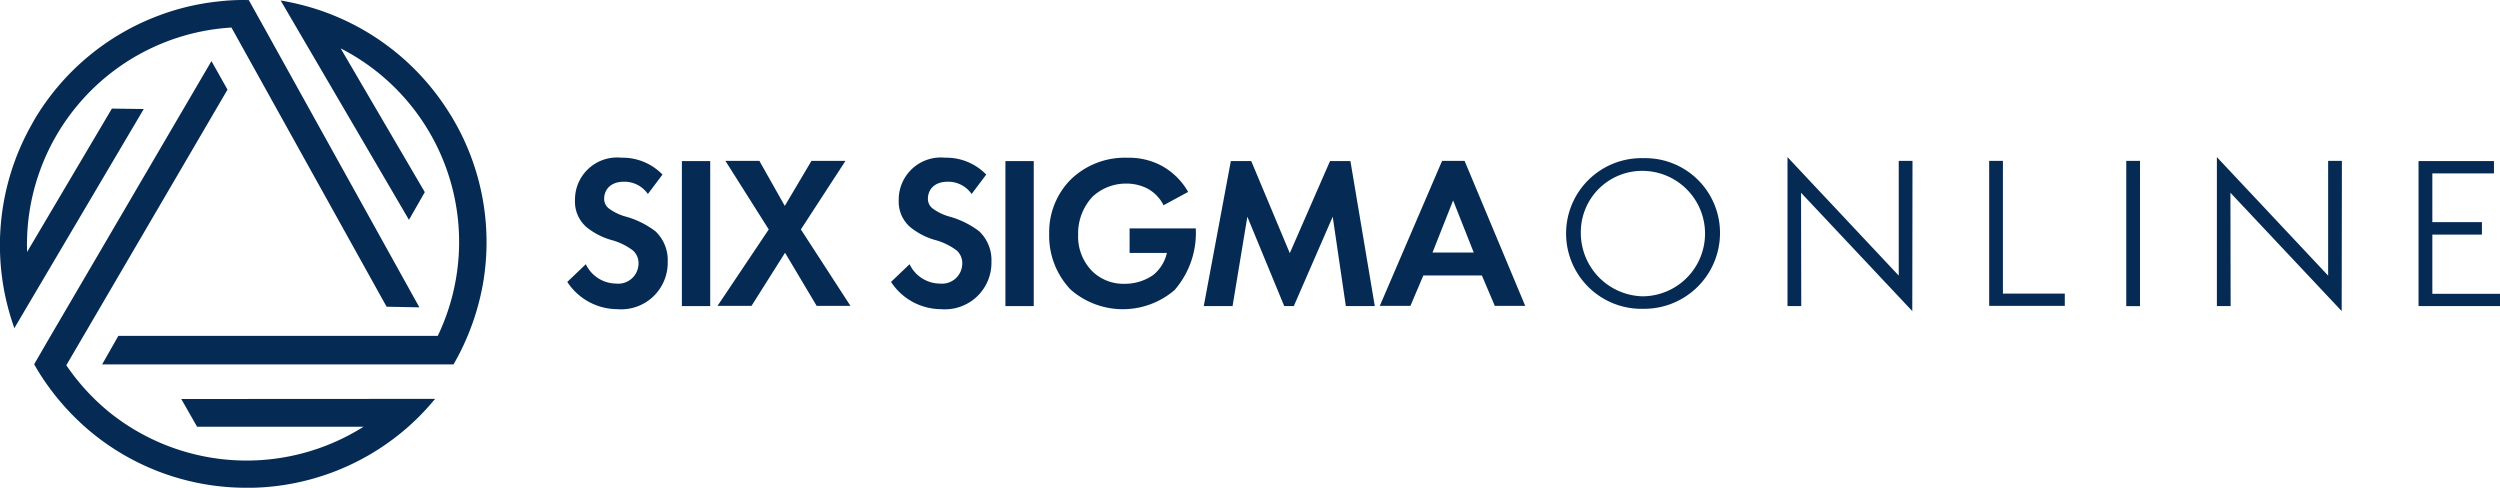 <svg xmlns="http://www.w3.org/2000/svg" width="211" height="41.167" viewBox="0 0 211 41.167">
  <g id="Six_Sigma_Single_Line" data-name="Six Sigma Single Line" transform="translate(0.004 0.025)">
    <g id="Group_272" data-name="Group 272" transform="translate(-0.004 -0.025)">
      <path id="Path_721" data-name="Path 721" d="M28.814,57.82l1.336,2.339H44.2A18.491,18.491,0,0,1,22.712,58.91a18.693,18.693,0,0,1-3.6-3.939L32.594,31.92l.123-.211L31.363,29.3,17.613,52.791,16.4,54.884l.035.07a19.854,19.854,0,0,0,1.284,1.969,21.127,21.127,0,0,0,3.552,3.745A20.575,20.575,0,0,0,34.3,65.311h.545a20.572,20.572,0,0,0,13.187-5.2,20.111,20.111,0,0,0,2-2.057l.211-.246Z" transform="translate(-13.516 -24.144)" fill="#052b54"/>
      <path id="Path_722" data-name="Path 722" d="M12.129,9.175,9.439,9.14l-7.156,12.1A18.36,18.36,0,0,1,19.531,2.3L32.508,25.651l.123.211,2.761.053L22.169,2.089,20.991-.021H20.9a17.744,17.744,0,0,0-2.356.105,20.313,20.313,0,0,0-5.029,1.16A20.588,20.588,0,0,0,2.88,10.107l-.264.475A20.687,20.687,0,0,0,1.1,27.357l.105.316Z" transform="translate(0.004 0.025)" fill="#052b54"/>
      <path id="Path_723" data-name="Path 723" d="M74.9,18.715l1.336-2.339-7.1-12.132a18.346,18.346,0,0,1,8.194,24.265H50.372L49,30.918H78.663l.035-.07a19.673,19.673,0,0,0,1.055-2.11A20.762,20.762,0,0,0,81.2,23.779,20.517,20.517,0,0,0,78.61,10.187c-.088-.158-.193-.316-.281-.457A20.688,20.688,0,0,0,67.164.956a22.166,22.166,0,0,0-2.778-.7L64.069.2Z" transform="translate(-40.383 -0.16)" fill="#052b54"/>
    </g>
    <g id="Group_273" data-name="Group 273" transform="translate(132.188 13.237)">
      <path id="Path_724" data-name="Path 724" d="M758.323,88.613a6.359,6.359,0,1,1,0-12.713,6.308,6.308,0,0,1,6.453,6.418A6.4,6.4,0,0,1,758.323,88.613Zm0-11.64a5.173,5.173,0,0,0-5.293,5.222,5.35,5.35,0,0,0,5.187,5.363,5.293,5.293,0,0,0,.106-10.585Z" transform="translate(-751.8 -75.812)" fill="#052b54"/>
      <path id="Path_725" data-name="Path 725" d="M859.143,78.407l.018,9.565H858V75.4l9.389,10V75.716h1.161l-.018,12.678Z" transform="translate(-839.327 -75.4)" fill="#052b54"/>
      <path id="Path_726" data-name="Path 726" d="M954.8,89.438V77.2h1.161V88.4h5.222v1.037H954.8Z" transform="translate(-919.106 -76.883)" fill="#052b54"/>
      <path id="Path_727" data-name="Path 727" d="M1020.6,89.456V77.2h1.161V89.456Z" transform="translate(-973.336 -76.883)" fill="#052b54"/>
      <path id="Path_728" data-name="Path 728" d="M1065.243,78.407l.018,9.565H1064.1V75.4l9.39,10V75.716h1.161l-.018,12.678Z" transform="translate(-1009.187 -75.4)" fill="#052b54"/>
      <path id="Path_729" data-name="Path 729" d="M1160.9,89.52V77.3h6.365v1.037h-5.2v4.114h4.185v1.055h-4.185V88.5h5.714v1.037H1160.9Z" transform="translate(-1088.967 -76.966)" fill="#052b54"/>
    </g>
    <path id="Path_730" data-name="Path 730" d="M279.1,78.759a2.4,2.4,0,0,0-2-1.037c-1.284,0-1.688.809-1.688,1.424a1.02,1.02,0,0,0,.387.826,4.288,4.288,0,0,0,1.459.7,7.44,7.44,0,0,1,2.479,1.231,3.335,3.335,0,0,1,1.037,2.567,3.927,3.927,0,0,1-4.255,4.009,5.064,5.064,0,0,1-4.22-2.3l1.565-1.495a2.858,2.858,0,0,0,2.567,1.635,1.709,1.709,0,0,0,1.881-1.688,1.428,1.428,0,0,0-.475-1.108,5.346,5.346,0,0,0-1.881-.9,5.87,5.87,0,0,1-2.04-1.073,2.832,2.832,0,0,1-.967-2.268,3.554,3.554,0,0,1,3.921-3.587,4.686,4.686,0,0,1,3.464,1.424Z" transform="translate(-224.424 -62.41)" fill="#052b54"/>
    <path id="Path_731" data-name="Path 731" d="M329.691,77.3V89.538H327.3V77.3Z" transform="translate(-269.753 -63.729)" fill="#052b54"/>
    <path id="Path_732" data-name="Path 732" d="M348.725,82.985,345.068,77.2h2.866l2.145,3.8,2.251-3.8H355.2l-3.763,5.785,4.185,6.453H352.77L350.1,84.954l-2.831,4.484H344.4Z" transform="translate(-283.847 -63.646)" fill="#052b54"/>
    <path id="Path_733" data-name="Path 733" d="M434.5,78.759a2.4,2.4,0,0,0-2-1.037c-1.284,0-1.688.809-1.688,1.424a1.02,1.02,0,0,0,.387.826,4.288,4.288,0,0,0,1.459.7,7.44,7.44,0,0,1,2.479,1.231,3.335,3.335,0,0,1,1.037,2.567,3.927,3.927,0,0,1-4.255,4.009,5.064,5.064,0,0,1-4.22-2.3l1.565-1.495a2.858,2.858,0,0,0,2.567,1.635,1.709,1.709,0,0,0,1.881-1.688,1.428,1.428,0,0,0-.475-1.108,5.346,5.346,0,0,0-1.881-.9,5.87,5.87,0,0,1-2.04-1.073,2.832,2.832,0,0,1-.967-2.268,3.554,3.554,0,0,1,3.921-3.587,4.687,4.687,0,0,1,3.464,1.424Z" transform="translate(-352.5 -62.41)" fill="#052b54"/>
    <path id="Path_734" data-name="Path 734" d="M484.991,77.3V89.538H482.6V77.3Z" transform="translate(-397.747 -63.729)" fill="#052b54"/>
    <path id="Path_735" data-name="Path 735" d="M510.37,81.661h5.609V81.8a7.345,7.345,0,0,1-1.793,5.064,6.7,6.7,0,0,1-8.774-.035,6.579,6.579,0,0,1-1.811-4.712,6.31,6.31,0,0,1,1.793-4.554,6.536,6.536,0,0,1,4.818-1.864,5.834,5.834,0,0,1,2.831.651,5.736,5.736,0,0,1,2.286,2.233l-2.075,1.125a3.244,3.244,0,0,0-1.424-1.442,3.917,3.917,0,0,0-1.723-.387,4.152,4.152,0,0,0-2.831,1.09,4.54,4.54,0,0,0-1.231,3.235,4.148,4.148,0,0,0,1.213,3.095,3.755,3.755,0,0,0,2.708,1.037,4.139,4.139,0,0,0,2.409-.738,3.318,3.318,0,0,0,1.16-1.864h-3.147V81.661Z" transform="translate(-415.054 -62.41)" fill="#052b54"/>
    <path id="Path_736" data-name="Path 736" d="M580.086,77.3h1.723l3.253,7.772,3.394-7.772h1.723l2.057,12.238h-2.444l-1.108-7.543L585.4,89.538h-.809l-3.112-7.543-1.248,7.543H577.8Z" transform="translate(-476.207 -63.729)" fill="#052b54"/>
    <path id="Path_737" data-name="Path 737" d="M670.916,86.871h-4.941l-1.09,2.567H662.3L667.557,77.2h1.9l5.117,12.238h-2.567Zm-.686-1.934-1.741-4.4-1.741,4.4Z" transform="translate(-545.849 -63.646)" fill="#052b54"/>
  </g>
</svg>
